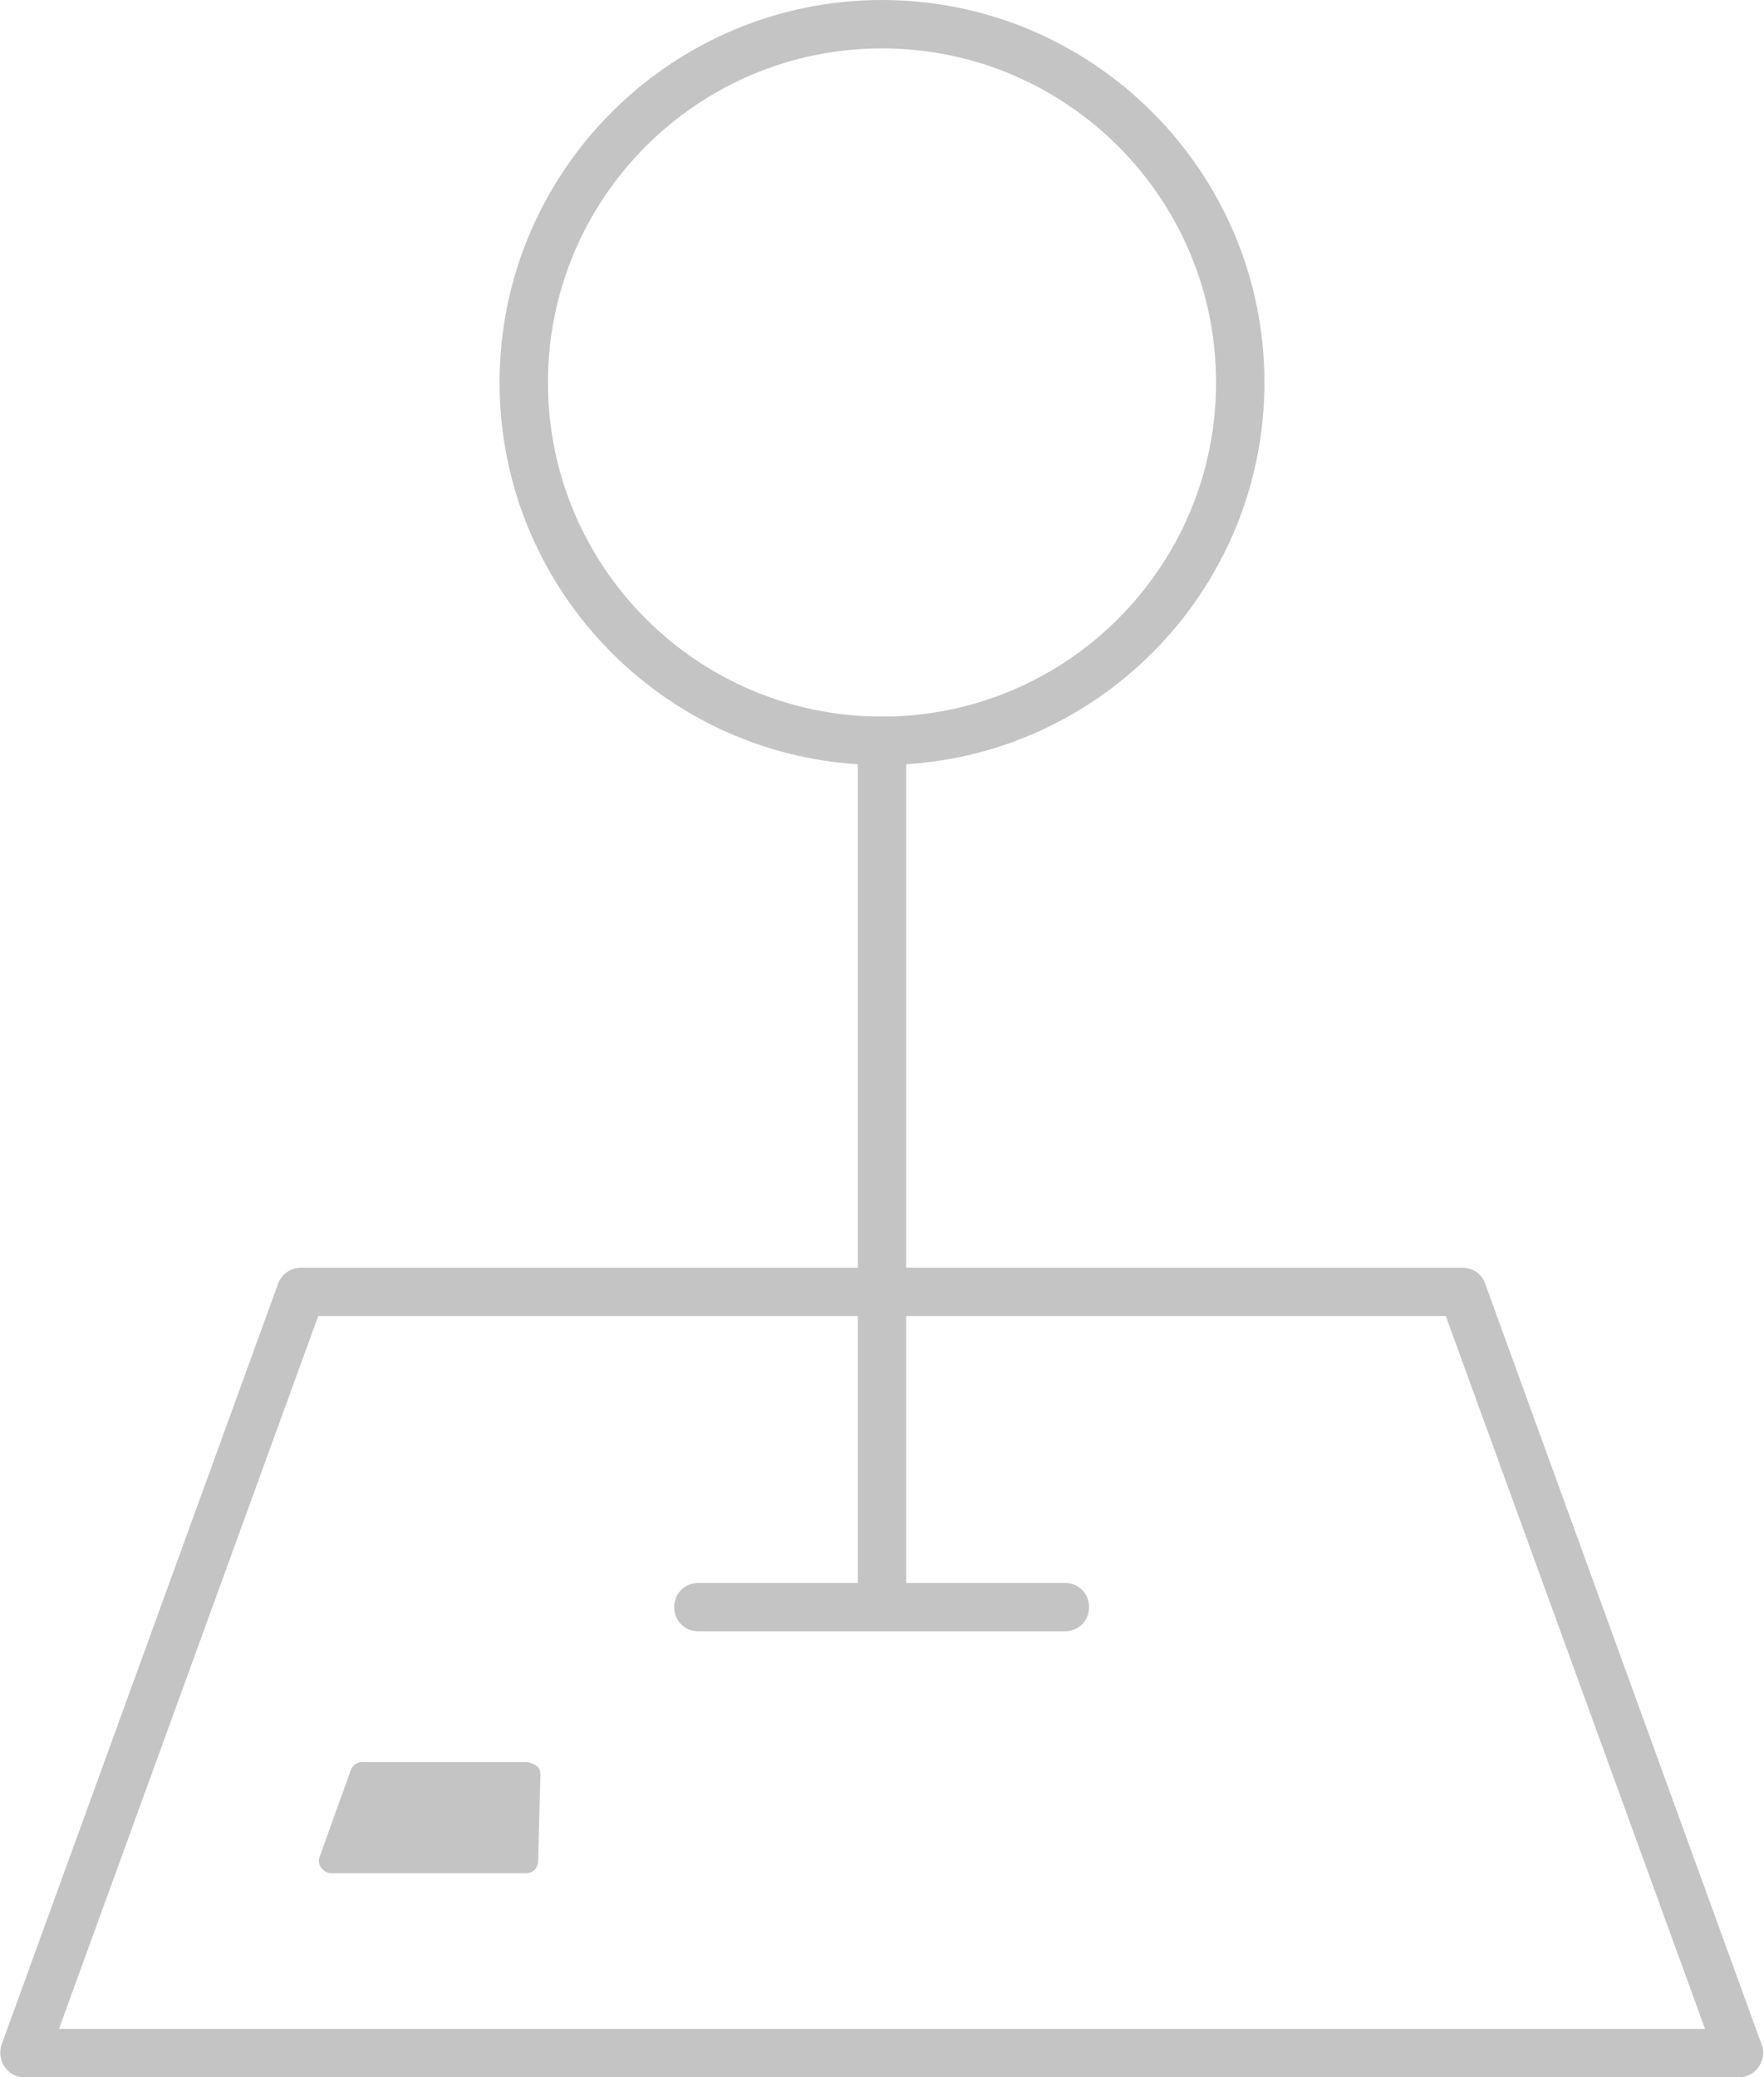 <?xml version="1.0" encoding="UTF-8"?><svg id="Layer_2" xmlns="http://www.w3.org/2000/svg" viewBox="0 0 23.34 27.48"><defs><style>.cls-1{fill:#c4c4c4;stroke-width:0px;}</style></defs><g id="Layer_1-2"><path class="cls-1" d="m11.67.64c2.44,0,4.42,1.98,4.42,4.42s-1.98,4.42-4.42,4.42-4.42-1.98-4.42-4.42S9.23.64,11.67.64m0-.64c-2.79,0-5.06,2.27-5.06,5.06s2.27,5.06,5.06,5.06,5.06-2.27,5.06-5.06S14.46,0,11.67,0h0Z"/><path class="cls-1" d="m23.01,27.48H.32c-.1,0-.2-.05-.26-.14-.06-.09-.07-.2-.04-.29l3.66-10.07c.05-.13.17-.21.3-.21h15.37c.13,0,.26.08.3.21l3.66,10.07c.04.1.02.21-.04.29-.06.09-.16.14-.26.14Zm-22.23-.64h21.78l-3.43-9.43H4.21L.78,26.84Z"/><polygon class="cls-1" points="6.95 24.62 4.38 24.62 4.79 23.48 6.98 23.48 6.95 24.62"/><path class="cls-1" d="m6.95,24.78h-2.57c-.05,0-.1-.03-.13-.07-.03-.04-.04-.1-.02-.15l.41-1.14c.02-.06.08-.11.15-.11h2.19s.08.02.12.05.05.07.05.12l-.03,1.14c0,.09-.07.16-.16.16Zm-2.34-.32h2.19l.02-.82h-1.91l-.3.82Z"/><rect class="cls-1" x="11.35" y="9.48" width=".64" height="11.78"/><path class="cls-1" d="m14.09,21.58h-4.85c-.18,0-.32-.14-.32-.32s.14-.32.32-.32h4.85c.18,0,.32.14.32.32s-.14.32-.32.32Z"/></g></svg>